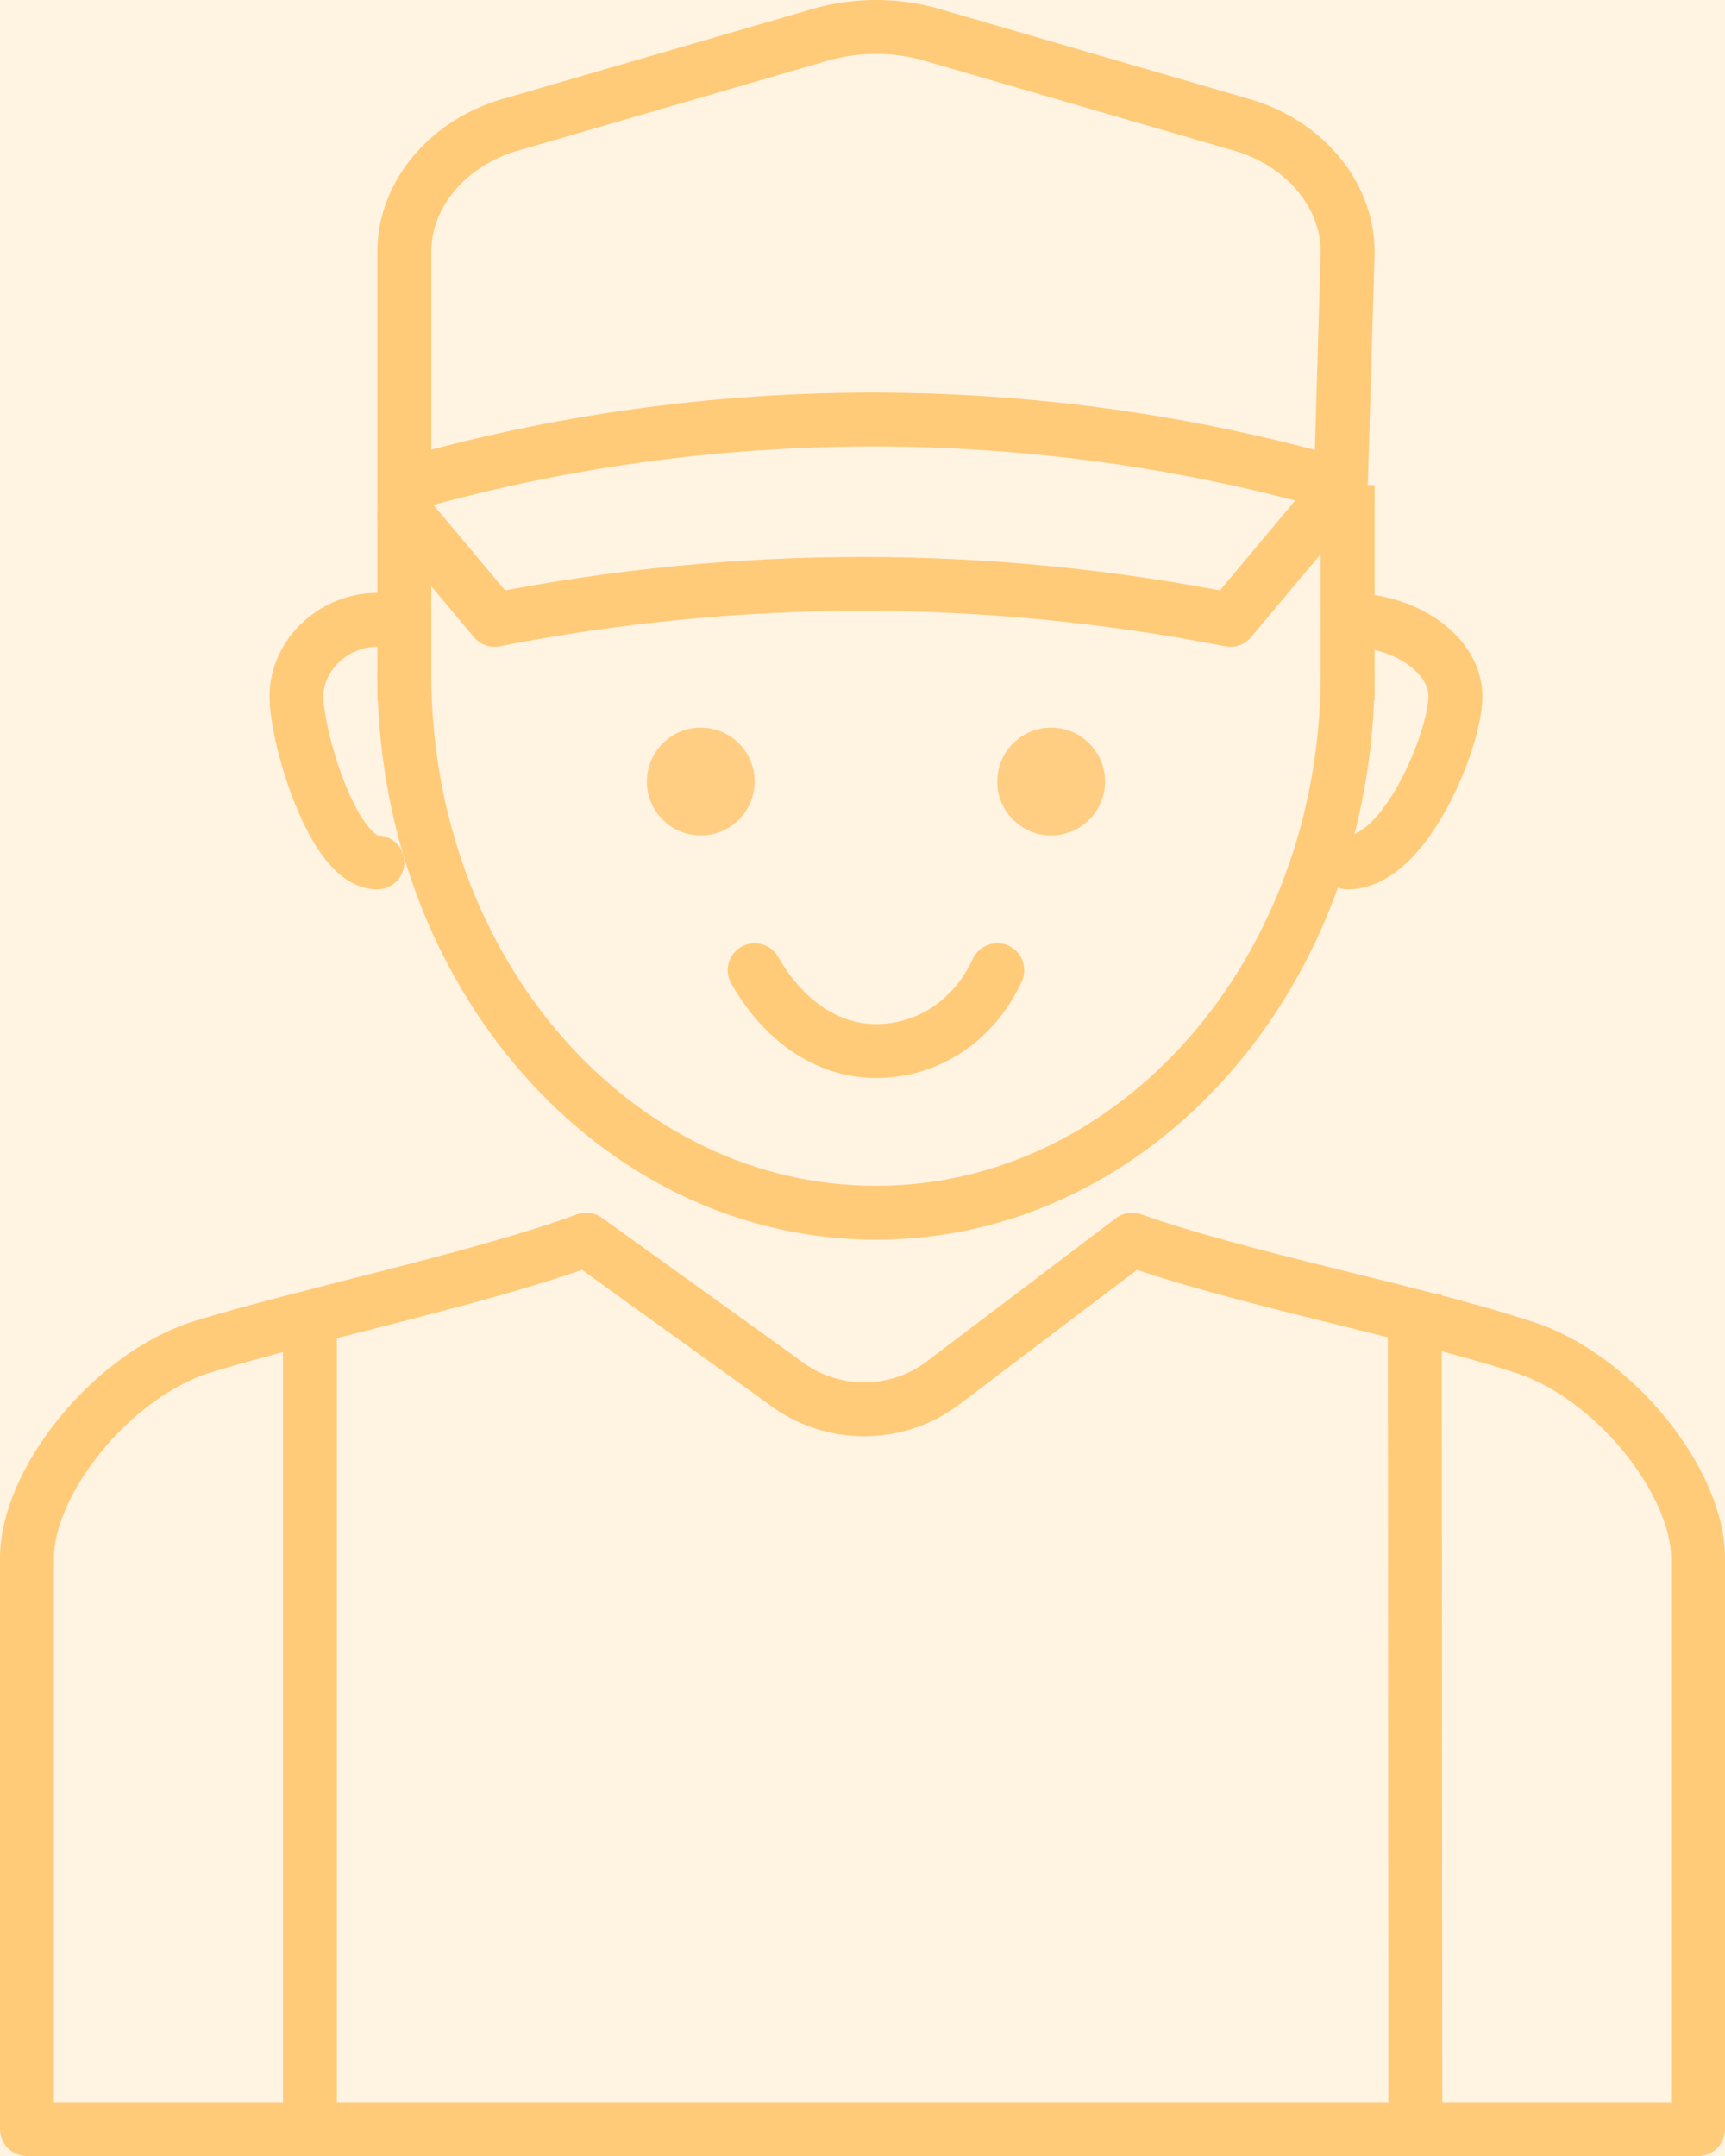 <?xml version="1.0" encoding="UTF-8"?>
<svg width="64px" height="80px" viewBox="0 0 64 80" version="1.1" xmlns="http://www.w3.org/2000/svg" xmlns:xlink="http://www.w3.org/1999/xlink">
    <!-- Generator: sketchtool 54.1 (76490) - https://sketchapp.com -->
    <title>FFA9075F-B2D0-4E45-A093-20A61B8FAE32</title>
    <desc>Created with sketchtool.</desc>
    <g id="Finel" stroke="none" stroke-width="1" fill="none" fill-rule="evenodd">
        <g id="Landing-b2c_Desktop_1" transform="translate(-44, -2542)">
            <rect id="Rectangle-Copy-21" fill="#FFF3E2" fill-rule="nonzero" x="10" y="2449" width="485" height="260"></rect>
            <g id="Group-Copy-2" opacity="0.9" transform="translate(45, 2543)">
                <path d="M49,24 C49,35.039 41.208,44 31.5,44 C21.792,44 14,35.039 14,24" id="Path" stroke="#FFC66D" stroke-width="2"></path>
                <path d="M14,17 L14,8.351 C14,6.189 15.649,4.243 18.058,3.595 L29.598,0.243 C30.866,-0.081 32.134,-0.081 33.402,0.243 L44.942,3.595 C47.351,4.243 49,6.189 49,8.351 L48.746,17 C37.46,13.757 25.286,13.757 14,17 Z" id="Path" stroke="#FFC66D" stroke-width="2"></path>
                <path d="M48,18 L44.65,22 L44.65,22 C35.591,20.222 26.409,20.222 17.35,22 L17.35,22 L14,18" id="Path" stroke="#FFC66D" stroke-width="2" stroke-linecap="round" stroke-linejoin="round"></path>
                <path d="M13,31 C11.375,31 10,26.382 10,24.842 C10,23.303 11.375,22 13,22" id="Path" stroke="#FFC66D" stroke-width="2" stroke-linecap="round" stroke-linejoin="round"></path>
                <path d="M49,31 C51.167,31 53,26.382 53,24.842 C53,23.303 51.167,22 49,22" id="Path" stroke="#FFC66D" stroke-width="2" stroke-linecap="round" stroke-linejoin="round"></path>
                <path d="M14,18 L14,25" id="Path" stroke="#FFC66D" stroke-width="2"></path>
                <path d="M49,17 L49,25" id="Path" stroke="#FFC66D" stroke-width="2"></path>
                <path d="M34.008,50.299 L41.006,45 C45.057,46.445 51.442,47.65 55.493,48.975 C58.931,50.058 62,54.033 62,56.803 L62,78 L0,78 L0,56.803 C0,54.033 3.069,50.058 6.507,48.975 C10.436,47.77 16.82,46.445 20.749,45 L28.115,50.299 C29.834,51.624 32.289,51.624 34.008,50.299 Z" id="Path" stroke="#FFC66D" stroke-width="2" stroke-linecap="round" stroke-linejoin="round"></path>
                <path d="M36,35 C35.149,36.857 33.446,38 31.5,38 C29.554,38 27.973,36.714 27,35" id="Path" stroke="#FFC66D" stroke-width="2" stroke-linecap="round" stroke-linejoin="round"></path>
                <path d="M10.5,48 L10.5,78" id="Path" stroke="#FFC66D" stroke-width="2"></path>
                <path d="M51.488,47 L51.512,78" id="Path" stroke="#FFC66D" stroke-width="2"></path>
                <path d="M25,30 C26.105,30 27,29.105 27,28 C27,26.895 26.105,26 25,26 C23.895,26 23,26.895 23,28 C23,29.105 23.895,30 25,30 Z" id="Path" fill="#FFCA79"></path>
                <path d="M38,30 C39.105,30 40,29.105 40,28 C40,26.895 39.105,26 38,26 C36.895,26 36,26.895 36,28 C36,29.105 36.895,30 38,30 Z" id="Path" fill="#FFCA79"></path>
            </g>
        </g>
    </g>
</svg>